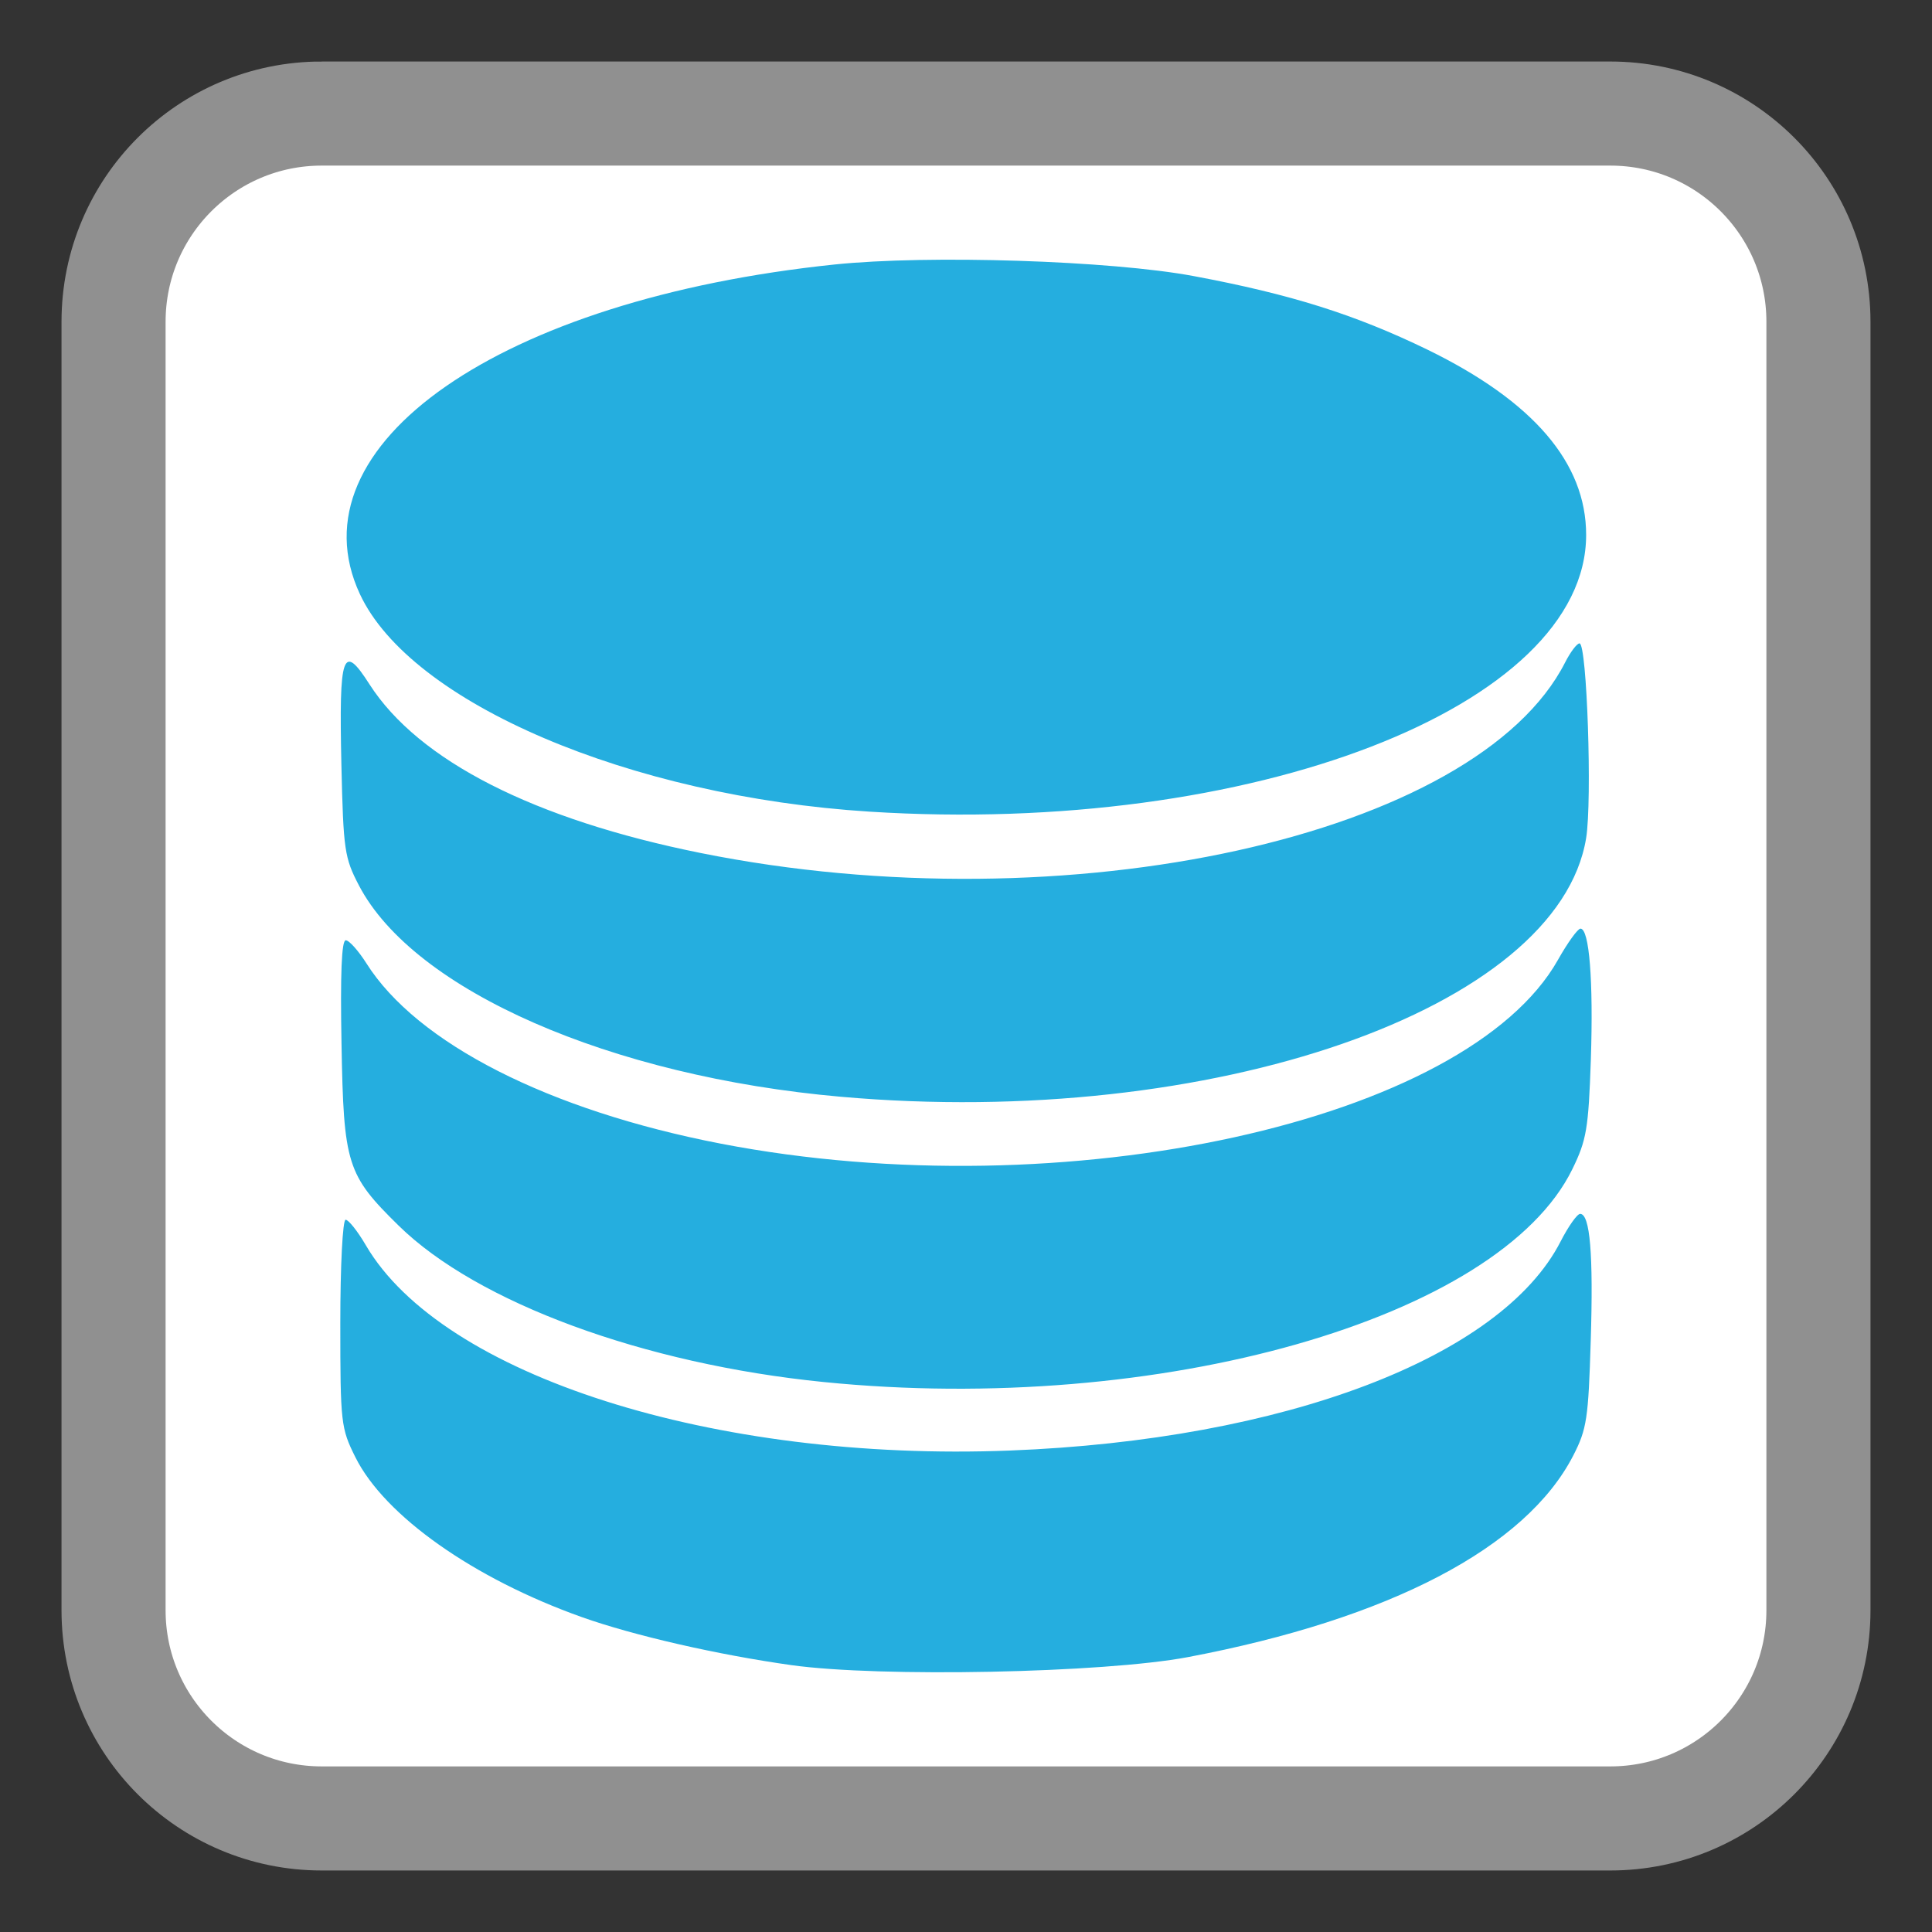 <svg xmlns="http://www.w3.org/2000/svg" width="64" height="64"><rect width="100%" height="100%" fill="#333333" stroke="none"/><path style="fill-rule:nonzero;fill:#fff;fill-opacity:1;stroke-width:27.583;stroke-linecap:butt;stroke-linejoin:miter;stroke:#909090;stroke-opacity:1;stroke-miterlimit:4" d="M85.25 30.094h341.5c30.469 0 55.156 24.687 55.156 55.156v341.5c0 30.469-24.687 55.156-55.156 55.156H85.25c-30.469 0-55.156-24.687-55.156-55.156V85.25c0-30.469 24.687-55.156 55.156-55.156zm0 0" transform="scale(.125)"/><path style="stroke:none;fill-rule:nonzero;fill:#25aedf;fill-opacity:1" d="M26.219 55.16c-2.465-.347-5.223-.98-6.942-1.59-3.59-1.277-6.535-3.355-7.504-5.297-.48-.964-.5-1.128-.5-4.433 0-1.922.079-3.434.176-3.434.098 0 .399.38.672.848 2.527 4.312 11.52 7.18 21.332 6.797 9.078-.352 16.274-3.082 18.242-6.922.258-.504.551-.918.649-.918.328 0 .441 1.332.351 4.207-.078 2.57-.129 2.922-.578 3.797-1.57 3.055-6.086 5.414-12.77 6.68-2.8.527-10.195.675-13.128.265zm1.062-9.379c-5.957-.597-11.476-2.629-14.078-5.183-1.715-1.684-1.82-2.024-1.89-6.028-.043-2.3.003-3.422.14-3.422.113 0 .418.344.684.762 1.675 2.652 6.043 4.875 11.75 5.977 11.383 2.195 24.699-.73 27.722-6.09.32-.57.657-1.035.746-1.035.293 0 .43 1.73.344 4.336-.078 2.297-.144 2.672-.613 3.632-2.426 4.961-13.703 8.168-24.805 7.051zm.578-9.449c-7.64-.672-14.144-3.523-15.964-6.992-.485-.926-.52-1.172-.586-4.012-.082-3.695.043-4.05.933-2.656 1.625 2.527 5.445 4.473 10.973 5.586 12.133 2.441 25.707-.555 28.633-6.317.175-.343.39-.628.476-.628.246 0 .422 5.203.219 6.449-.922 5.668-12.41 9.656-24.684 8.57zm.946-9.445c-7.953-.504-15.203-3.602-16.883-7.207-2.3-4.942 4.648-9.766 15.723-10.918 3.117-.325 9.156-.13 11.894.383 3.215.601 5.348 1.273 7.746 2.437 3.508 1.711 5.258 3.75 5.258 6.137 0 5.687-11.098 9.972-23.738 9.168zm0 0"/></svg>